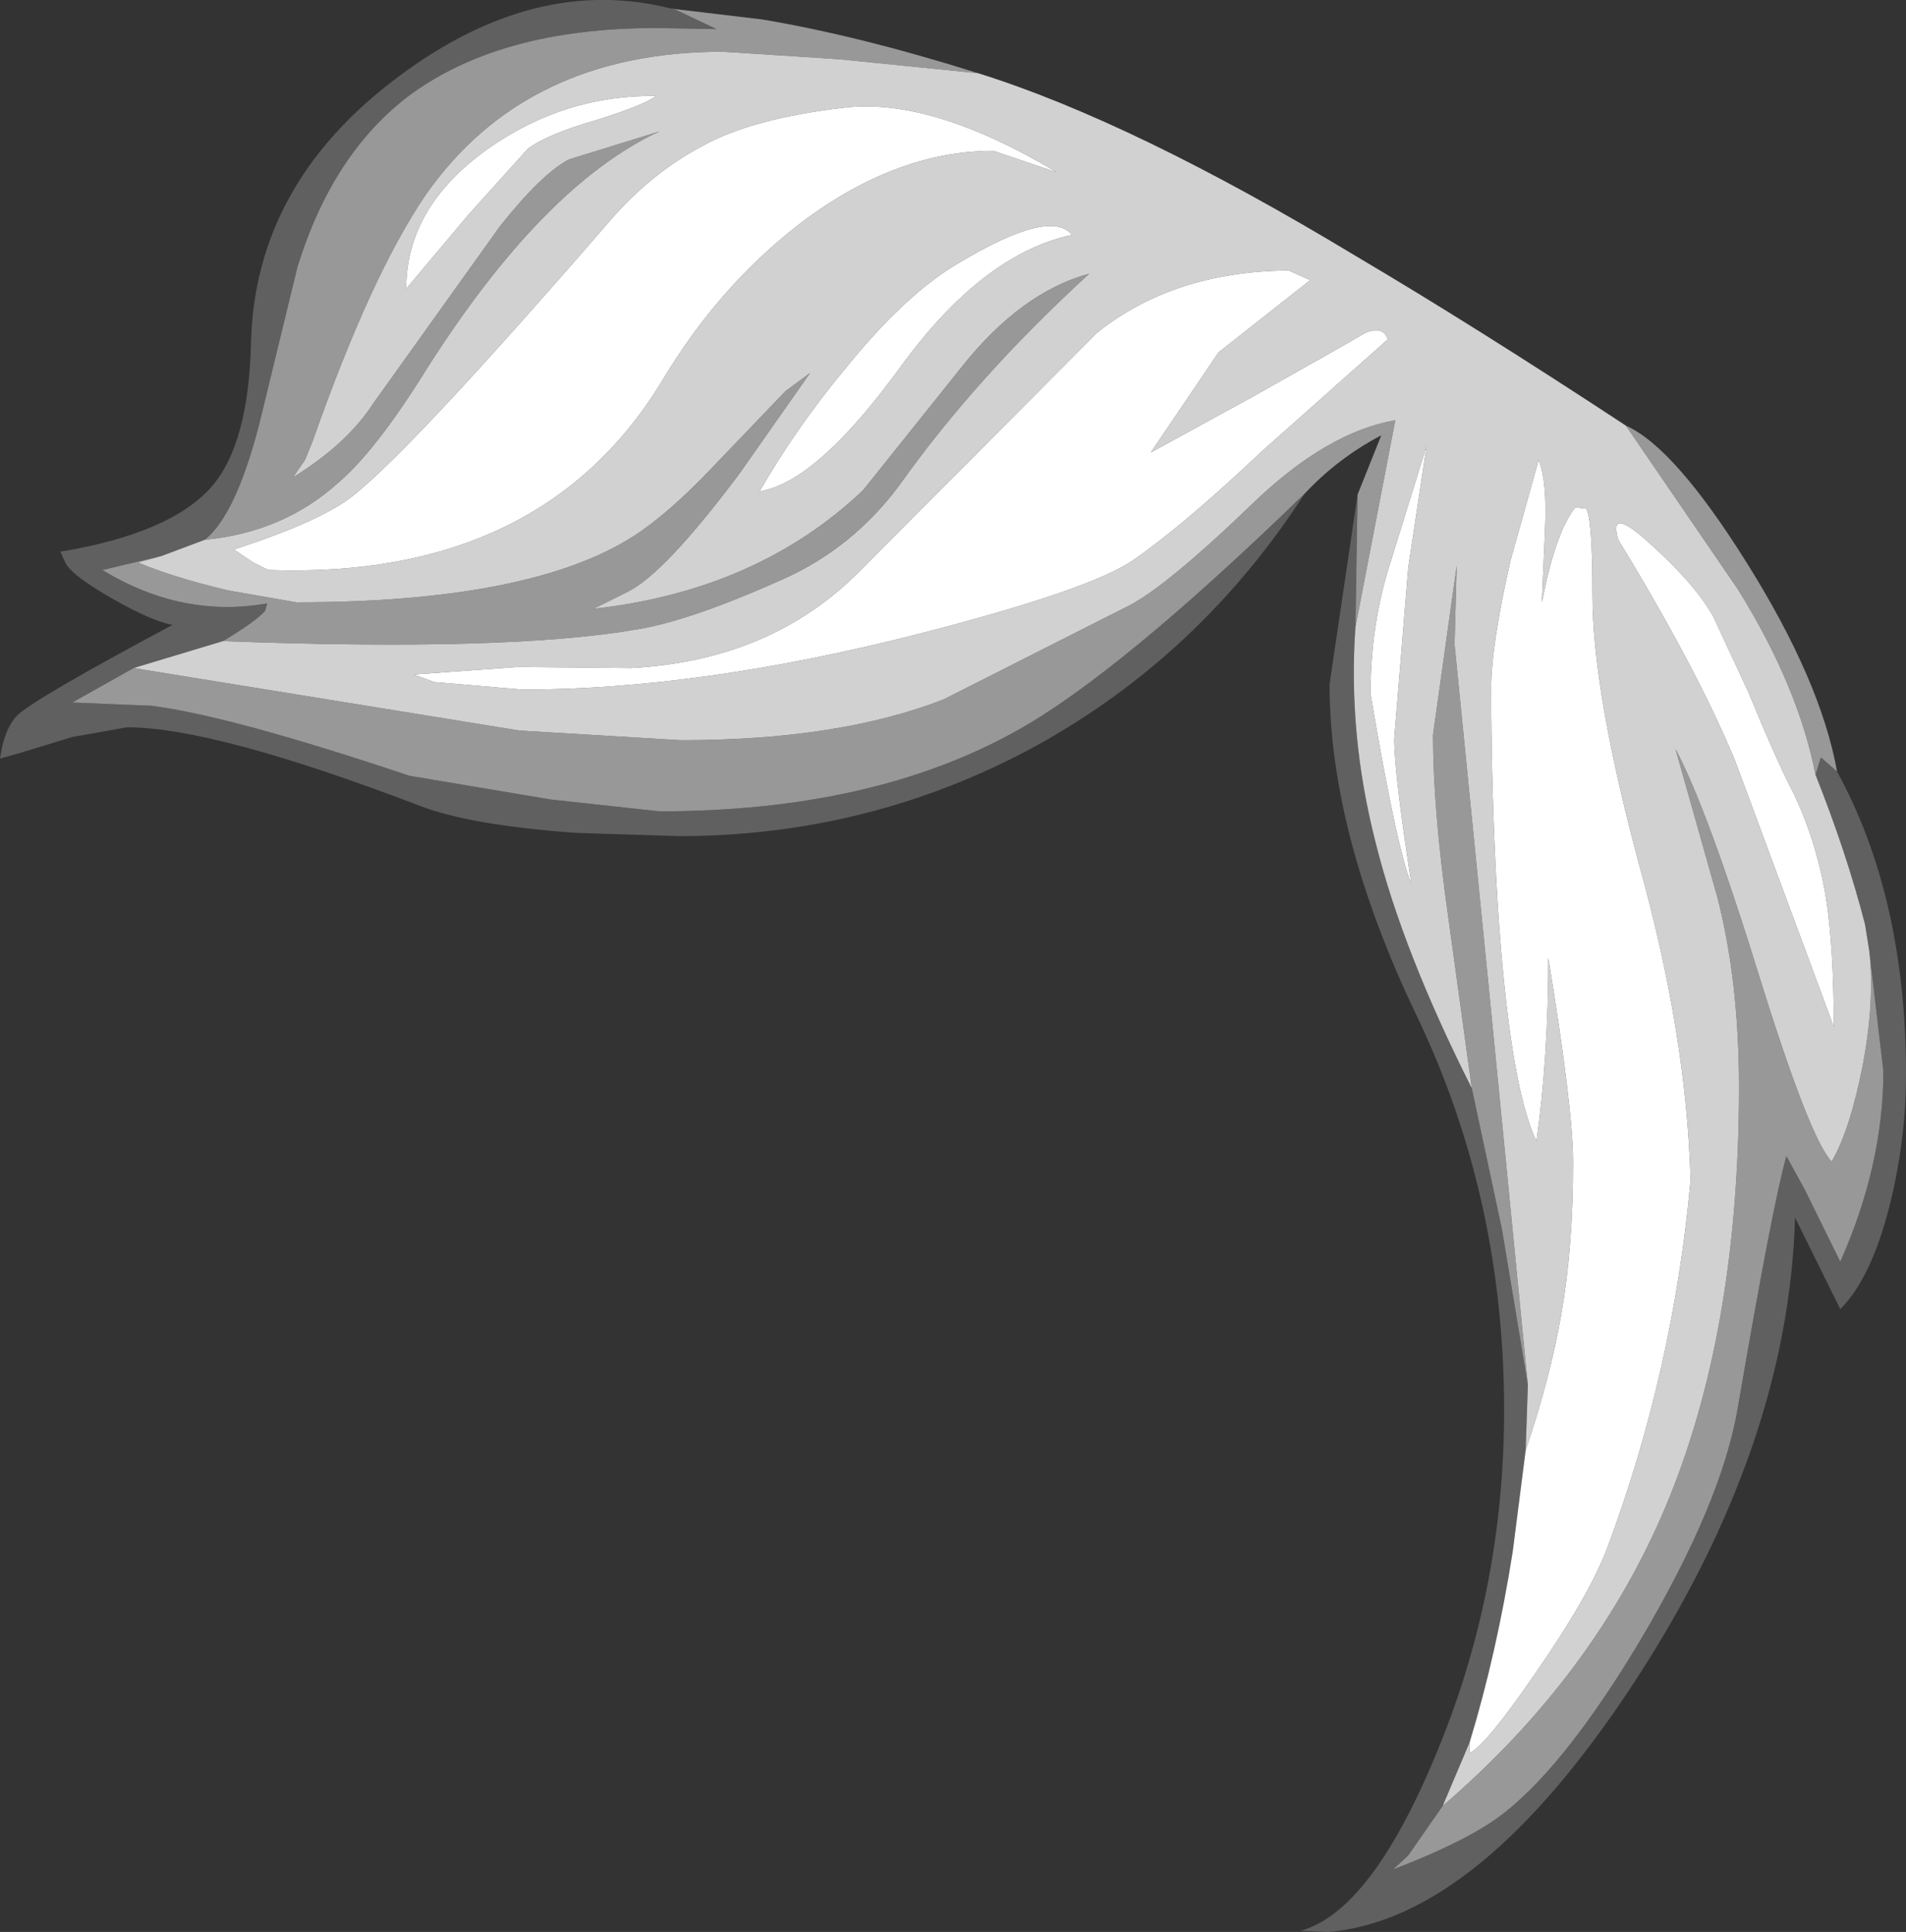 <?xml version="1.0" encoding="UTF-8" standalone="no"?>
<svg xmlns:ffdec="https://www.free-decompiler.com/flash" xmlns:xlink="http://www.w3.org/1999/xlink" ffdec:objectType="shape" height="89.65px" width="88.45px" xmlns="http://www.w3.org/2000/svg">
  <rect width="100%" height="100%" fill="#333333" stroke="none"/>
  <g transform="matrix(1.0, 0.0, 0.0, 1.0, 69.05, 44.75)">
    <path d="M-0.85 36.1 L-2.1 39.05 -3.7 41.35 -4.4 42.0 Q-0.75 40.6 0.85 39.3 3.7 37.0 7.05 31.4 10.85 25.0 11.6 20.55 13.2 11.2 13.85 8.9 L14.7 10.45 16.35 13.8 Q18.35 9.3 18.35 4.95 L17.7 -0.6 17.5 -1.85 Q16.65 -5.15 15.2 -8.8 L15.45 -9.6 16.2 -8.95 Q19.4 -3.1 19.4 5.1 19.4 8.15 18.65 11.15 17.8 14.55 16.35 16.0 L14.25 11.75 Q13.95 22.35 6.8 33.3 -0.4 44.3 -7.4 44.9 L-8.7 44.85 Q-5.45 43.95 -2.45 36.75 0.75 29.15 0.75 20.7 0.75 10.85 -3.3 2.4 -7.35 -6.05 -7.35 -13.0 L-6.05 -21.8 -6.15 -15.65 Q-6.5 -10.65 -5.2 -5.6 -3.95 -0.6 -0.75 5.75 L0.65 12.3 1.85 19.5 1.85 19.6 1.75 22.55 1.15 27.25 Q0.4 32.0 -0.85 36.1 M-59.55 -19.7 L-61.55 -18.95 -64.3 -18.3 Q-60.6 -16.05 -56.65 -16.75 L-56.75 -16.4 Q-57.2 -15.9 -58.7 -15.0 L-62.85 -13.75 -65.7 -12.15 -62.05 -12.0 Q-58.4 -11.55 -50.05 -8.75 L-43.5 -7.65 -38.45 -7.1 Q-28.55 -7.1 -21.85 -10.85 -17.1 -13.5 -8.5 -21.85 -13.35 -14.35 -20.95 -10.15 -28.65 -5.95 -37.55 -5.95 L-42.3 -6.1 Q-47.2 -6.45 -49.55 -7.35 -59.1 -11.0 -63.15 -11.0 L-65.7 -10.55 -68.15 -9.8 -69.05 -9.55 Q-68.85 -10.95 -68.25 -11.55 -67.5 -12.3 -61.05 -15.75 -62.05 -15.95 -63.8 -16.95 -65.65 -18.0 -66.0 -18.6 L-66.25 -19.15 Q-61.1 -20.0 -59.2 -22.2 -57.5 -24.2 -57.4 -28.9 -57.2 -36.25 -50.55 -41.2 -44.2 -45.95 -37.9 -44.35 L-38.15 -44.4 -37.7 -44.3 -35.8 -43.4 -38.6 -43.45 Q-45.9 -43.45 -50.15 -40.25 -53.65 -37.55 -55.25 -32.35 L-57.0 -25.15 Q-58.1 -20.85 -59.55 -19.7" fill="#606060" fill-rule="evenodd" stroke="none"/>
    <path d="M-2.1 39.05 Q4.95 33.0 8.25 25.15 11.65 17.05 11.65 5.7 11.65 0.8 10.65 -3.1 L8.7 -10.0 Q10.2 -7.2 12.7 0.9 14.95 8.1 15.95 9.15 16.8 7.7 17.4 4.65 17.95 1.7 17.7 -0.6 L18.35 4.95 Q18.35 9.3 16.35 13.8 L14.7 10.45 13.85 8.9 Q13.2 11.2 11.6 20.55 10.85 25.0 7.05 31.4 3.7 37.0 0.85 39.3 -0.75 40.6 -4.4 42.0 L-3.7 41.35 -2.1 39.05 M15.2 -8.8 Q14.4 -12.9 11.6 -17.4 L6.4 -25.0 Q8.65 -24.0 12.0 -18.65 15.45 -13.15 16.2 -8.95 L15.45 -9.6 15.2 -8.8 M-23.65 -41.35 L-30.1 -42.0 -35.5 -42.35 Q-44.65 -42.35 -49.3 -35.7 -51.85 -31.95 -54.55 -24.25 L-54.9 -23.4 -55.45 -22.6 Q-52.95 -24.15 -51.75 -26.0 L-45.85 -34.25 Q-43.9 -36.7 -42.65 -37.35 L-38.45 -38.65 Q-43.85 -36.15 -49.3 -27.55 -51.6 -23.85 -53.35 -22.35 -55.9 -20.05 -59.55 -19.7 -58.1 -20.85 -57.0 -25.15 L-55.25 -32.35 Q-53.65 -37.55 -50.15 -40.25 -45.9 -43.45 -38.6 -43.45 L-35.8 -43.4 -37.7 -44.3 -38.15 -44.4 -37.9 -44.35 -33.7 -43.85 Q-29.2 -43.1 -23.65 -41.35 M-61.55 -18.95 L-62.65 -18.65 Q-61.0 -17.95 -58.45 -17.35 L-55.3 -16.8 Q-44.4 -16.8 -39.6 -19.9 -38.0 -20.95 -36.05 -23.0 L-32.6 -26.6 -31.45 -27.45 -34.75 -22.75 Q-38.2 -18.15 -39.9 -17.3 L-41.5 -16.5 Q-33.9 -17.35 -29.0 -22.0 L-24.4 -27.75 Q-21.65 -31.2 -18.5 -32.05 -23.75 -27.25 -27.3 -22.25 -29.45 -19.35 -32.65 -17.9 -37.0 -15.95 -39.45 -15.55 -45.45 -14.5 -58.7 -15.0 -57.2 -15.9 -56.75 -16.4 L-56.65 -16.75 Q-60.6 -16.05 -64.3 -18.3 L-61.55 -18.95 M-62.85 -13.75 L-44.95 -10.85 -37.45 -10.4 Q-30.1 -10.4 -25.25 -12.3 L-16.75 -16.6 Q-15.0 -17.45 -10.85 -21.45 -7.45 -24.7 -4.3 -25.25 L-6.15 -15.65 -6.05 -21.8 -4.95 -24.55 Q-6.95 -23.5 -8.5 -21.85 -17.1 -13.5 -21.85 -10.85 -28.55 -7.1 -38.45 -7.1 L-43.5 -7.65 -50.05 -8.75 Q-58.4 -11.55 -62.05 -12.0 L-65.7 -12.15 -62.85 -13.75 M-0.75 5.75 L-1.85 -2.25 Q-2.55 -7.2 -2.55 -10.65 L-1.45 -18.5 -1.55 -14.85 0.1 1.7 1.85 19.5 0.65 12.3 -0.75 5.75" fill="#989898" fill-rule="evenodd" stroke="none"/>
    <path d="M-0.85 36.1 L-0.85 36.6 Q-0.1 36.25 2.2 32.9 4.7 29.3 5.55 27.05 8.6 18.85 9.4 10.05 L9.4 9.9 Q9.2 3.25 7.05 -4.5 4.85 -12.65 4.85 -17.15 4.85 -20.75 4.55 -21.15 L4.05 -21.2 Q3.3 -20.25 2.75 -17.95 L2.5 -16.8 2.65 -20.2 Q2.75 -22.45 2.35 -23.4 L1.05 -18.75 Q0.15 -14.8 0.15 -12.8 0.15 -7.8 0.45 -2.8 1.0 5.6 2.25 8.2 2.8 4.35 2.8 -0.3 3.95 6.7 3.95 9.2 3.95 13.15 3.4 16.25 2.9 19.15 1.75 22.55 L1.85 19.6 1.85 19.5 0.1 1.7 -1.55 -14.85 -1.45 -18.5 -2.55 -10.65 Q-2.55 -7.2 -1.85 -2.25 L-0.75 5.75 Q-3.95 -0.6 -5.2 -5.6 -6.5 -10.65 -6.15 -15.65 L-4.3 -25.25 Q-7.45 -24.7 -10.85 -21.45 -15.0 -17.45 -16.75 -16.6 L-25.25 -12.3 Q-30.1 -10.4 -37.45 -10.4 L-44.95 -10.85 -62.85 -13.75 -58.7 -15.0 Q-45.45 -14.5 -39.45 -15.55 -37.0 -15.95 -32.65 -17.9 -29.45 -19.35 -27.3 -22.25 -23.75 -27.25 -18.5 -32.05 -21.65 -31.2 -24.4 -27.75 L-29.0 -22.0 Q-33.9 -17.35 -41.5 -16.5 L-39.9 -17.3 Q-38.2 -18.15 -34.75 -22.75 L-31.45 -27.45 -32.6 -26.6 -36.05 -23.0 Q-38.0 -20.95 -39.6 -19.9 -44.4 -16.8 -55.3 -16.8 L-58.45 -17.35 Q-61.0 -17.95 -62.65 -18.65 L-61.55 -18.95 -59.55 -19.7 Q-55.9 -20.05 -53.35 -22.35 -51.6 -23.85 -49.3 -27.55 -43.85 -36.15 -38.45 -38.65 L-42.65 -37.35 Q-43.9 -36.7 -45.85 -34.25 L-51.75 -26.0 Q-52.95 -24.15 -55.45 -22.6 L-54.9 -23.4 -54.55 -24.25 Q-51.85 -31.95 -49.3 -35.7 -44.65 -42.35 -35.5 -42.35 L-30.1 -42.0 -23.65 -41.35 Q-16.45 -39.1 -6.1 -32.85 -0.6 -29.6 6.4 -25.0 L11.6 -17.4 Q14.4 -12.9 15.2 -8.8 16.65 -5.15 17.5 -1.85 L17.7 -0.6 Q17.95 1.7 17.4 4.65 16.8 7.7 15.95 9.15 14.95 8.1 12.7 0.9 10.2 -7.2 8.7 -10.0 L10.65 -3.1 Q11.65 0.8 11.65 5.7 11.65 17.05 8.25 25.15 4.95 33.0 -2.1 39.05 L-0.85 36.1 M16.05 2.9 Q16.05 -0.7 15.7 -3.0 15.25 -5.75 14.15 -8.0 13.35 -9.55 12.1 -12.6 L10.45 -16.15 Q9.6 -17.65 7.6 -19.45 5.55 -21.35 6.05 -19.7 9.65 -13.8 11.45 -9.5 L16.05 2.9 M-38.6 -40.3 Q-42.85 -40.35 -46.4 -37.85 -50.2 -35.15 -50.2 -31.35 L-47.3 -34.8 -44.55 -37.85 Q-43.6 -38.55 -41.3 -39.2 -39.1 -39.9 -38.6 -40.3 M-3.7 -18.4 L-2.85 -24.05 -4.65 -18.25 Q-5.45 -15.55 -5.45 -12.55 -4.25 -5.45 -3.55 -3.7 -4.35 -8.9 -4.35 -10.45 L-3.7 -18.4 M-19.3 -33.85 Q-20.3 -35.1 -24.55 -32.55 -27.05 -31.1 -29.9 -27.55 -32.1 -24.9 -33.8 -21.95 -31.2 -22.35 -27.35 -27.6 -23.5 -32.95 -19.3 -33.85 M-22.95 -37.75 L-20.0 -36.75 Q-25.85 -40.25 -29.9 -39.75 -34.2 -39.25 -36.5 -37.95 -38.85 -36.7 -40.75 -34.5 -49.8 -24.05 -52.6 -21.8 -54.05 -20.6 -58.2 -19.25 L-57.3 -18.65 -56.6 -18.3 Q-43.85 -17.85 -38.25 -27.2 -35.75 -31.35 -32.15 -34.2 -27.6 -37.75 -22.95 -37.75 M-8.25 -31.75 L-9.25 -32.2 Q-14.6 -32.15 -18.15 -29.3 L-29.2 -18.2 Q-33.3 -14.1 -39.75 -13.75 L-45.0 -13.8 -49.85 -13.45 -48.9 -13.1 -44.8 -12.75 Q-36.6 -12.75 -26.55 -15.3 -18.35 -17.4 -16.4 -18.8 -14.1 -20.4 -10.5 -23.8 L-4.65 -29.0 Q-4.85 -29.65 -5.7 -29.3 -6.8 -28.65 -10.9 -26.35 L-15.65 -23.75 -12.5 -28.4 -8.25 -31.75" fill="#d1d1d1" fill-rule="evenodd" stroke="none"/>
    <path d="M16.05 2.9 L11.45 -9.5 Q9.65 -13.8 6.05 -19.7 5.55 -21.35 7.6 -19.45 9.6 -17.65 10.45 -16.15 L12.1 -12.6 Q13.35 -9.55 14.15 -8.0 15.25 -5.75 15.7 -3.0 16.05 -0.7 16.05 2.9 M1.75 22.55 Q2.9 19.15 3.4 16.25 3.95 13.15 3.95 9.2 3.95 6.7 2.8 -0.3 2.8 4.35 2.25 8.2 1.0 5.6 0.45 -2.8 0.15 -7.8 0.15 -12.8 0.15 -14.8 1.05 -18.75 L2.35 -23.4 Q2.75 -22.45 2.65 -20.2 L2.5 -16.8 2.75 -17.95 Q3.3 -20.25 4.05 -21.2 L4.55 -21.15 Q4.85 -20.75 4.85 -17.15 4.85 -12.65 7.05 -4.5 9.2 3.25 9.4 9.9 L9.4 10.05 Q8.6 18.85 5.55 27.05 4.7 29.3 2.2 32.9 -0.1 36.25 -0.85 36.6 L-0.85 36.1 Q0.4 32.0 1.15 27.25 L1.75 22.55 M-38.6 -40.3 Q-39.1 -39.9 -41.3 -39.2 -43.6 -38.55 -44.55 -37.85 L-47.3 -34.8 -50.2 -31.35 Q-50.2 -35.15 -46.4 -37.85 -42.85 -40.35 -38.6 -40.3 M-8.25 -31.75 L-12.5 -28.4 -15.65 -23.75 -10.9 -26.35 Q-6.8 -28.65 -5.7 -29.3 -4.85 -29.65 -4.65 -29.0 L-10.5 -23.8 Q-14.1 -20.4 -16.4 -18.8 -18.35 -17.4 -26.55 -15.3 -36.6 -12.75 -44.8 -12.75 L-48.9 -13.1 -49.85 -13.45 -45.0 -13.8 -39.75 -13.75 Q-33.3 -14.1 -29.2 -18.2 L-18.15 -29.3 Q-14.6 -32.15 -9.25 -32.2 L-8.25 -31.75 M-22.95 -37.75 Q-27.6 -37.75 -32.15 -34.2 -35.75 -31.35 -38.25 -27.2 -43.85 -17.85 -56.6 -18.3 L-57.3 -18.65 -58.2 -19.25 Q-54.05 -20.6 -52.6 -21.8 -49.8 -24.05 -40.75 -34.5 -38.85 -36.7 -36.5 -37.95 -34.2 -39.25 -29.9 -39.75 -25.85 -40.25 -20.0 -36.75 L-22.95 -37.75 M-19.3 -33.85 Q-23.5 -32.95 -27.35 -27.6 -31.2 -22.35 -33.8 -21.95 -32.1 -24.9 -29.9 -27.55 -27.05 -31.1 -24.55 -32.55 -20.3 -35.1 -19.3 -33.85 M-3.7 -18.4 L-4.35 -10.45 Q-4.35 -8.9 -3.55 -3.7 -4.25 -5.45 -5.45 -12.55 -5.45 -15.55 -4.65 -18.25 L-2.85 -24.05 -3.7 -18.4" fill="#ffffff" fill-rule="evenodd" stroke="none"/>
  </g>
</svg>
